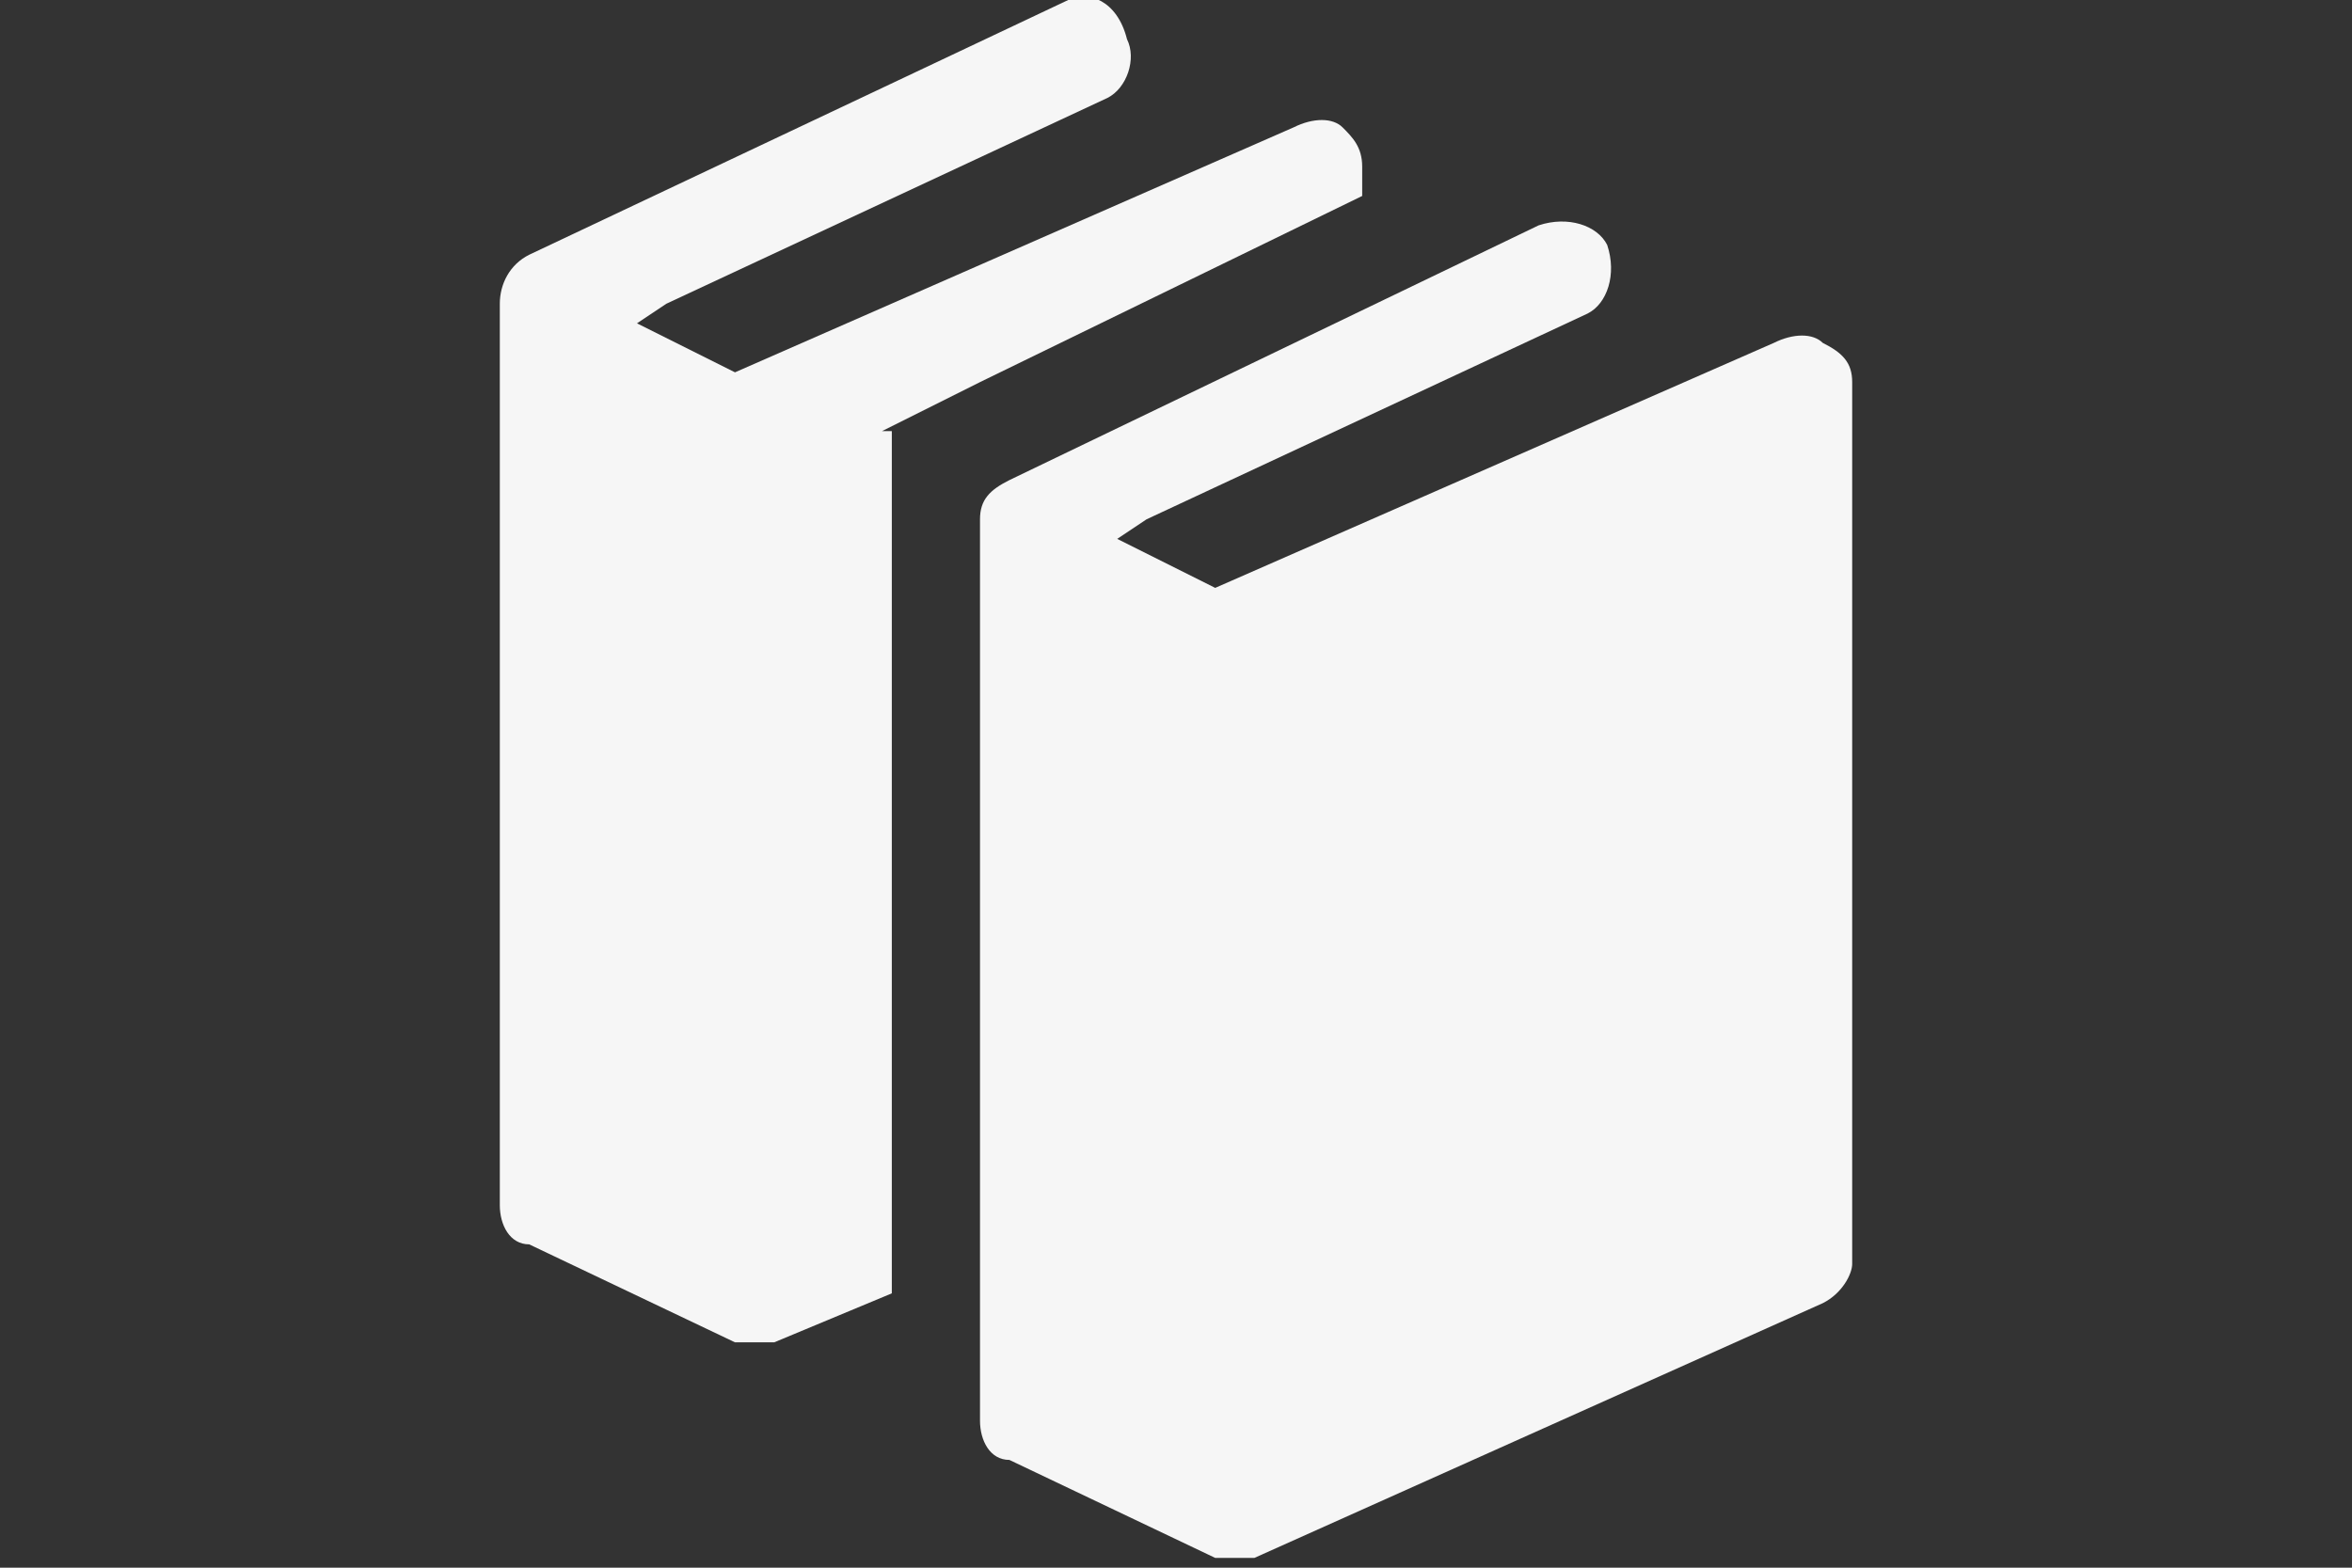 <?xml version="1.0" encoding="utf-8"?>
<!-- Generator: Adobe Illustrator 16.0.0, SVG Export Plug-In . SVG Version: 6.00 Build 0)  -->
<!DOCTYPE svg PUBLIC "-//W3C//DTD SVG 1.1//EN" "http://www.w3.org/Graphics/SVG/1.1/DTD/svg11.dtd">
<svg version="1.1" id="Calque_1" xmlns="http://www.w3.org/2000/svg" xmlns:xlink="http://www.w3.org/1999/xlink" x="0px" y="0px"
	 width="105px" height="70px" viewBox="0 0 105 70" enable-background="new 0 0 105 70" xml:space="preserve">
<rect x="0" y="0" width="105" height="70" fill="#333333" stroke="none"/>
<g>
	<g id="XMLID_24_">
		<path id="XMLID_26_" fill="#F6F6F6" d="M81.375,15.312c-0.438-0.438-1.312-0.438-2.188,0L54.25,26.25l-4.375-2.188l1.312-0.875
			L70.875,14c0.875-0.438,1.312-1.75,0.875-3.062c-0.438-0.875-1.75-1.312-3.062-0.875L45.062,21.438
			c-0.875,0.438-1.312,0.875-1.312,1.75v40.25c0,0.875,0.438,1.75,1.312,1.75l9.188,4.375c0.438,0,0.438,0,0.875,0s0.438,0,0.875,0
			l25.375-11.375c0.875-0.438,1.312-1.312,1.312-1.75V17.062C82.688,16.188,82.25,15.75,81.375,15.312z"/>
		<path id="XMLID_25_" fill="#F6F6F6" d="M39.375,19.25l4.375-2.188L60.812,8.75V7.438c0-0.875-0.438-1.312-0.875-1.75
			s-1.312-0.438-2.188,0L32.812,16.625l-4.375-2.188l1.312-0.875l19.688-9.188c0.875-0.438,1.312-1.75,0.875-2.625
			C49.875,0,48.562-0.438,47.688,0L23.625,11.375c-0.875,0.438-1.312,1.312-1.312,2.188v40.25c0,0.875,0.438,1.75,1.312,1.75
			l9.188,4.375c0.438,0,0.438,0,0.875,0s0.438,0,0.875,0l5.25-2.188V24.5v-5.25H39.375z"/>
	</g>
</g>
</svg>
